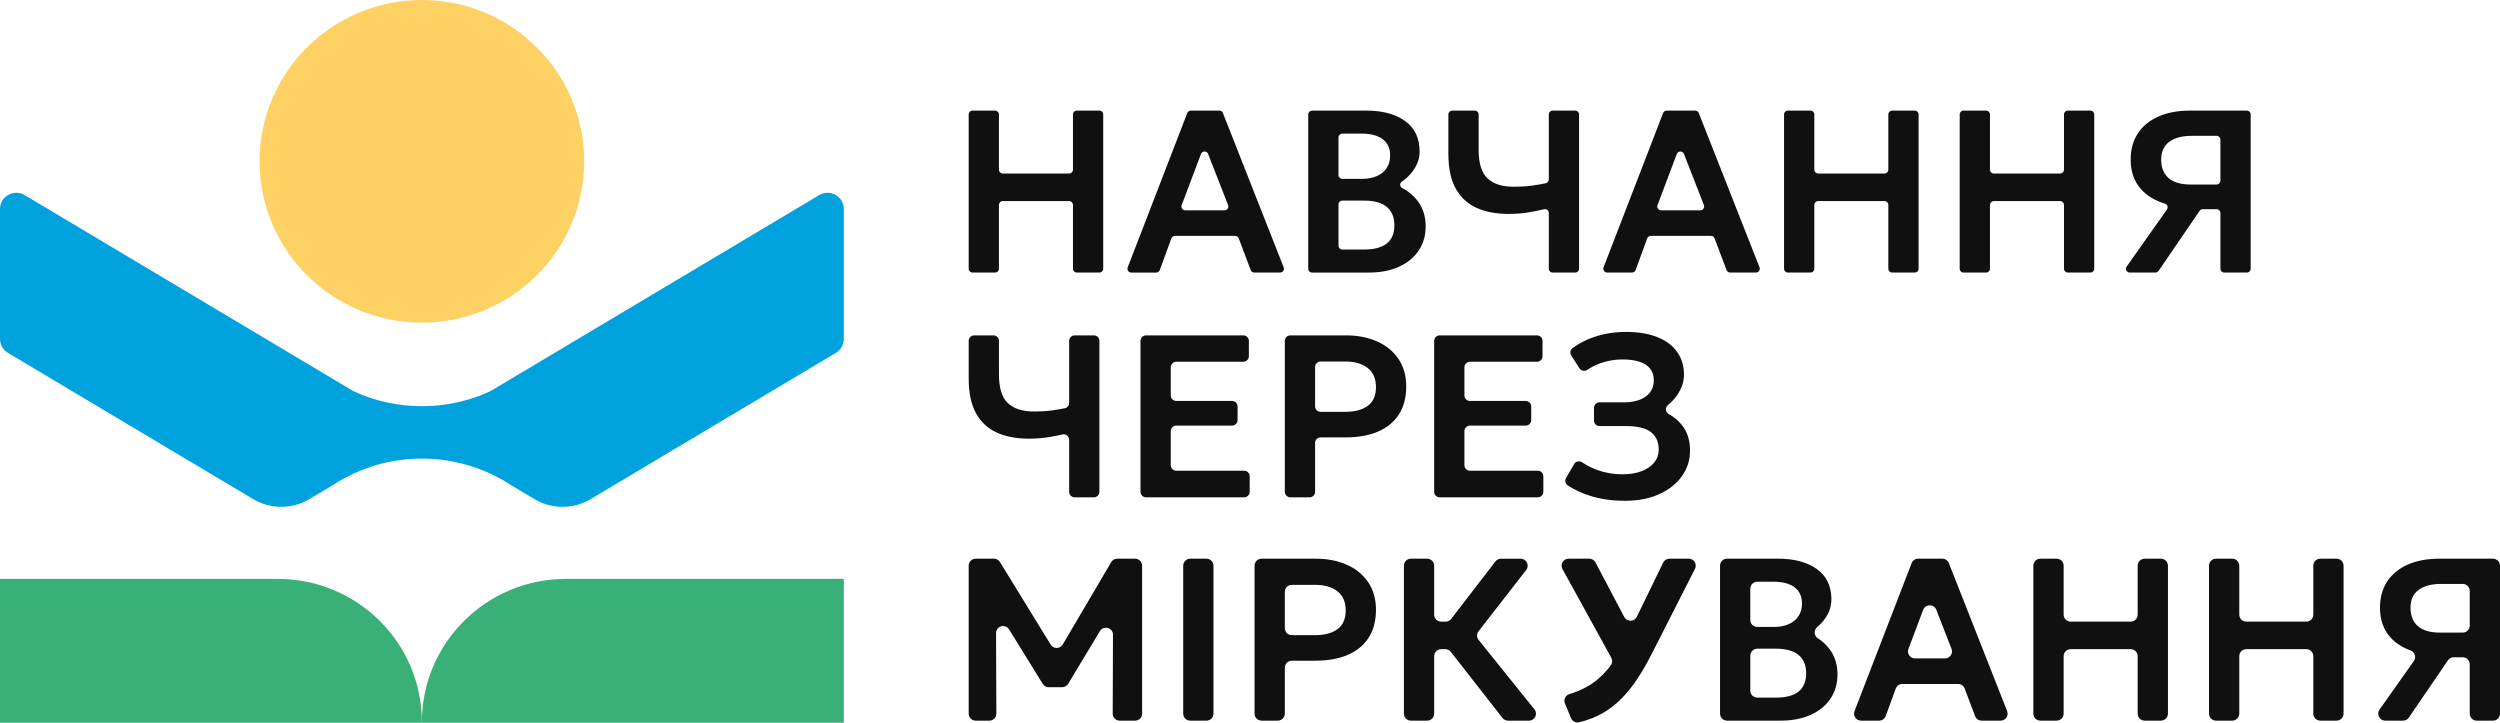<svg width="211" height="61" viewBox="0 0 211 61" fill="none" xmlns="http://www.w3.org/2000/svg">
<path d="M81.757 22.682V9.657C81.757 9.479 81.902 9.335 82.081 9.335H83.987C84.165 9.335 84.311 9.479 84.311 9.657V14.324C84.311 14.502 84.456 14.646 84.635 14.646H90.234C90.413 14.646 90.558 14.502 90.558 14.324V9.657C90.558 9.479 90.703 9.335 90.882 9.335H92.788C92.967 9.335 93.112 9.479 93.112 9.657V22.682C93.112 22.86 92.967 23.004 92.788 23.004H90.882C90.703 23.004 90.558 22.86 90.558 22.682V17.293C90.558 17.115 90.413 16.971 90.234 16.971H84.635C84.456 16.971 84.311 17.115 84.311 17.293V22.682C84.311 22.86 84.165 23.004 83.987 23.004H82.081C81.902 23.004 81.757 22.86 81.757 22.682Z" fill="#101010"/>
<path d="M95.179 22.566L100.205 9.542C100.253 9.418 100.374 9.335 100.508 9.335H102.913C103.046 9.335 103.166 9.416 103.214 9.54L108.344 22.565C108.428 22.776 108.271 23.004 108.043 23.004H105.864C105.729 23.004 105.608 22.921 105.56 22.795L104.549 20.118C104.501 19.993 104.38 19.909 104.245 19.909H99.166C99.03 19.909 98.908 19.994 98.861 20.122L97.887 22.792C97.841 22.92 97.718 23.005 97.582 23.005H95.481C95.254 23.005 95.097 22.778 95.178 22.567L95.179 22.566ZM100.036 17.751H103.349C103.576 17.751 103.733 17.524 103.651 17.313L101.967 12.994C101.86 12.718 101.466 12.72 101.362 12.997L99.732 17.316C99.652 17.526 99.809 17.751 100.036 17.751Z" fill="#101010"/>
<path d="M110.414 22.682V9.657C110.414 9.48 110.559 9.335 110.738 9.335H115.335C116.678 9.335 117.76 9.627 118.582 10.209C119.421 10.804 119.832 11.688 119.815 12.862C119.81 13.19 119.742 13.518 119.606 13.818C119.4 14.269 119.116 14.658 118.755 14.984C118.615 15.11 118.471 15.222 118.323 15.322C118.116 15.462 118.132 15.764 118.355 15.877C118.837 16.12 119.252 16.459 119.599 16.893C120.083 17.498 120.326 18.237 120.326 19.109C120.326 19.877 120.131 20.554 119.742 21.14C119.352 21.726 118.797 22.183 118.076 22.512C117.356 22.84 116.504 23.005 115.522 23.005H110.738C110.559 23.005 110.414 22.86 110.414 22.683V22.682ZM112.968 14.773C112.968 14.951 113.113 15.095 113.292 15.095H114.963C115.441 15.095 115.857 15.017 116.21 14.861C116.564 14.705 116.839 14.479 117.035 14.183C117.232 13.886 117.33 13.533 117.33 13.123C117.33 12.525 117.122 12.067 116.706 11.752C116.29 11.436 115.696 11.278 114.923 11.278H113.292C113.113 11.278 112.968 11.422 112.968 11.6V14.773ZM112.968 20.739C112.968 20.917 113.113 21.061 113.292 21.061H115.12C115.978 21.061 116.619 20.89 117.045 20.548C117.471 20.207 117.684 19.694 117.684 19.011C117.684 18.327 117.473 17.826 117.05 17.468C116.628 17.11 115.988 16.931 115.13 16.931H113.293C113.114 16.931 112.969 17.075 112.969 17.253V20.739H112.968Z" fill="#101010"/>
<path d="M130.72 22.682V17.97C130.72 17.761 130.521 17.608 130.316 17.658C129.887 17.762 129.467 17.848 129.055 17.918C128.515 18.009 127.936 18.055 127.321 18.055C126.26 18.055 125.351 17.88 124.595 17.532C123.839 17.184 123.258 16.639 122.852 15.897C122.445 15.155 122.243 14.188 122.243 12.997V9.657C122.243 9.48 122.388 9.335 122.567 9.335H124.472C124.651 9.335 124.796 9.48 124.796 9.657V12.635C124.796 13.781 125.047 14.588 125.548 15.056C126.049 15.525 126.777 15.759 127.733 15.759C128.336 15.759 128.87 15.727 129.335 15.662C129.713 15.609 130.09 15.543 130.464 15.464C130.613 15.432 130.719 15.299 130.719 15.147V9.657C130.719 9.48 130.864 9.335 131.043 9.335H132.949C133.128 9.335 133.273 9.48 133.273 9.657V22.682C133.273 22.86 133.128 23.004 132.949 23.004H131.043C130.864 23.004 130.719 22.86 130.719 22.682H130.72Z" fill="#101010"/>
<path d="M135.339 22.566L140.366 9.541C140.414 9.417 140.534 9.335 140.668 9.335H143.073C143.207 9.335 143.327 9.416 143.375 9.539L148.505 22.564C148.588 22.776 148.432 23.003 148.203 23.003H146.024C145.889 23.003 145.769 22.92 145.721 22.795L144.71 20.118C144.663 19.992 144.541 19.909 144.406 19.909H139.327C139.191 19.909 139.069 19.994 139.023 20.121L138.047 22.792C138.001 22.919 137.879 23.004 137.743 23.004H135.642C135.415 23.004 135.258 22.778 135.339 22.567L135.339 22.566ZM140.196 17.751H143.509C143.736 17.751 143.893 17.524 143.811 17.313L142.128 12.994C142.02 12.718 141.626 12.72 141.522 12.997L139.892 17.316C139.812 17.526 139.969 17.751 140.196 17.751Z" fill="#101010"/>
<path d="M150.574 22.682V9.657C150.574 9.48 150.719 9.335 150.898 9.335H152.804C152.982 9.335 153.128 9.48 153.128 9.657V14.324C153.128 14.502 153.273 14.646 153.451 14.646H159.051C159.23 14.646 159.375 14.502 159.375 14.324V9.657C159.375 9.48 159.52 9.335 159.699 9.335H161.605C161.784 9.335 161.929 9.48 161.929 9.657V22.682C161.929 22.86 161.784 23.004 161.605 23.004H159.699C159.52 23.004 159.375 22.86 159.375 22.682V17.293C159.375 17.115 159.23 16.971 159.051 16.971H153.451C153.273 16.971 153.128 17.115 153.128 17.293V22.682C153.128 22.86 152.982 23.004 152.804 23.004H150.898C150.719 23.004 150.574 22.86 150.574 22.682Z" fill="#101010"/>
<path d="M165.398 22.682V9.657C165.398 9.48 165.544 9.335 165.722 9.335H167.628C167.807 9.335 167.952 9.48 167.952 9.657V14.324C167.952 14.502 168.097 14.646 168.276 14.646H173.876C174.055 14.646 174.2 14.502 174.2 14.324V9.657C174.2 9.48 174.345 9.335 174.524 9.335H176.429C176.608 9.335 176.753 9.48 176.753 9.657V22.682C176.753 22.86 176.608 23.004 176.429 23.004H174.524C174.345 23.004 174.2 22.86 174.2 22.682V17.293C174.2 17.115 174.055 16.971 173.876 16.971H168.276C168.097 16.971 167.952 17.115 167.952 17.293V22.682C167.952 22.86 167.807 23.004 167.628 23.004H165.722C165.544 23.004 165.398 22.86 165.398 22.682Z" fill="#101010"/>
<path d="M179.49 22.497L182.892 17.68C183.02 17.499 182.929 17.25 182.716 17.186C181.878 16.934 181.209 16.53 180.708 15.974C180.122 15.323 179.829 14.49 179.829 13.475C179.829 12.609 180.033 11.867 180.443 11.249C180.852 10.63 181.432 10.157 182.182 9.828C182.932 9.5 183.814 9.335 184.829 9.335H189.633C189.812 9.335 189.957 9.48 189.957 9.657V22.682C189.957 22.86 189.812 23.004 189.633 23.004H187.727C187.548 23.004 187.403 22.86 187.403 22.682V17.976C187.403 17.798 187.258 17.654 187.079 17.654H185.915C185.807 17.654 185.707 17.707 185.647 17.795L182.185 22.863C182.125 22.951 182.024 23.004 181.917 23.004H179.755C179.492 23.004 179.339 22.711 179.49 22.497V22.497ZM184.888 15.574H187.079C187.258 15.574 187.403 15.43 187.403 15.252V11.786C187.403 11.608 187.258 11.464 187.079 11.464H184.996C184.184 11.464 183.549 11.631 183.09 11.966C182.632 12.302 182.403 12.804 182.403 13.475C182.403 14.146 182.612 14.671 183.031 15.032C183.451 15.393 184.069 15.574 184.888 15.574H184.888Z" fill="#101010"/>
<path d="M90.236 41.51V37.119C90.236 36.821 89.955 36.6 89.662 36.668C89.292 36.754 88.928 36.827 88.57 36.887C88.03 36.978 87.452 37.024 86.837 37.024C85.776 37.024 84.867 36.85 84.111 36.501C83.354 36.153 82.773 35.608 82.367 34.866C81.961 34.124 81.758 33.157 81.758 31.966V28.77C81.758 28.513 81.967 28.305 82.226 28.305H83.845C84.103 28.305 84.313 28.513 84.313 28.77V31.605C84.313 32.751 84.563 33.558 85.064 34.026C85.565 34.495 86.293 34.729 87.25 34.729C87.852 34.729 88.386 34.697 88.851 34.631C89.191 34.584 89.53 34.526 89.866 34.457C90.082 34.413 90.236 34.221 90.236 34.002V28.77C90.236 28.513 90.445 28.305 90.704 28.305H92.323C92.581 28.305 92.79 28.513 92.79 28.77V41.509C92.79 41.766 92.581 41.974 92.323 41.974H90.704C90.446 41.974 90.236 41.766 90.236 41.509L90.236 41.51Z" fill="#101010"/>
<path d="M96.258 41.51V28.77C96.258 28.514 96.467 28.305 96.726 28.305H104.937C105.195 28.305 105.404 28.513 105.404 28.77V30.067C105.404 30.323 105.195 30.531 104.937 30.531H99.28C99.022 30.531 98.813 30.739 98.813 30.996V33.376C98.813 33.633 99.022 33.841 99.28 33.841H103.984C104.242 33.841 104.452 34.049 104.452 34.306V35.456C104.452 35.712 104.243 35.921 103.984 35.921H99.28C99.022 35.921 98.813 36.129 98.813 36.385V39.264C98.813 39.52 99.022 39.729 99.28 39.729H105.006C105.264 39.729 105.473 39.936 105.473 40.193V41.51C105.473 41.766 105.264 41.974 105.006 41.974H96.726C96.468 41.974 96.259 41.767 96.259 41.51H96.258Z" fill="#101010"/>
<path d="M108.439 41.51V28.77C108.439 28.514 108.648 28.305 108.907 28.305H113.597C114.586 28.305 115.463 28.477 116.23 28.818C116.996 29.16 117.597 29.653 118.033 30.297C118.468 30.942 118.686 31.716 118.686 32.621C118.686 33.525 118.485 34.316 118.082 34.954C117.679 35.592 117.094 36.079 116.328 36.414C115.562 36.749 114.632 36.917 113.538 36.917H111.461C111.203 36.917 110.994 37.124 110.994 37.381V41.51C110.994 41.766 110.785 41.974 110.526 41.974H108.907C108.649 41.974 108.439 41.767 108.439 41.51ZM110.994 34.294C110.994 34.551 111.203 34.759 111.461 34.759H113.528C114.347 34.759 114.985 34.59 115.444 34.251C115.902 33.913 116.132 33.386 116.132 32.67C116.132 31.954 115.898 31.415 115.429 31.054C114.961 30.693 114.334 30.512 113.548 30.512H111.461C111.203 30.512 110.994 30.72 110.994 30.977V34.295V34.294Z" fill="#101010"/>
<path d="M121.043 41.51V28.77C121.043 28.514 121.252 28.305 121.51 28.305H129.721C129.979 28.305 130.189 28.513 130.189 28.77V30.067C130.189 30.323 129.98 30.531 129.721 30.531H124.065C123.807 30.531 123.597 30.739 123.597 30.996V33.376C123.597 33.633 123.806 33.841 124.065 33.841H128.769C129.027 33.841 129.236 34.049 129.236 34.306V35.456C129.236 35.712 129.027 35.921 128.769 35.921H124.065C123.807 35.921 123.597 36.129 123.597 36.385V39.264C123.597 39.52 123.806 39.729 124.065 39.729H129.79C130.048 39.729 130.258 39.936 130.258 40.193V41.51C130.258 41.766 130.049 41.974 129.79 41.974H121.51C121.253 41.974 121.043 41.767 121.043 41.51Z" fill="#101010"/>
<path d="M137.164 42.267C136.104 42.267 135.137 42.134 134.266 41.866C133.549 41.647 132.9 41.347 132.321 40.969C132.113 40.833 132.048 40.559 132.172 40.346L132.859 39.165C132.998 38.926 133.311 38.865 133.539 39.023C133.92 39.285 134.35 39.502 134.832 39.675C135.496 39.912 136.192 40.031 136.92 40.031C137.548 40.031 138.092 39.943 138.55 39.768C139.008 39.592 139.364 39.348 139.616 39.035C139.869 38.723 139.994 38.358 139.994 37.942C139.994 37.291 139.772 36.798 139.326 36.462C138.881 36.128 138.19 35.96 137.253 35.96H135C134.742 35.96 134.532 35.752 134.532 35.495V34.423C134.532 34.166 134.741 33.958 135 33.958H137.057C137.58 33.958 138.031 33.883 138.407 33.733C138.784 33.584 139.073 33.37 139.277 33.094C139.48 32.817 139.581 32.484 139.581 32.093C139.581 31.703 139.482 31.387 139.282 31.127C139.082 30.866 138.784 30.669 138.388 30.536C137.992 30.403 137.509 30.336 136.939 30.336C136.304 30.336 135.69 30.441 135.097 30.649C134.674 30.798 134.295 30.988 133.96 31.22C133.743 31.37 133.441 31.3 133.299 31.078L132.613 30.001C132.482 29.797 132.531 29.526 132.725 29.38C133.25 28.984 133.86 28.669 134.552 28.437C135.397 28.154 136.301 28.013 137.264 28.013C138.226 28.013 139.14 28.157 139.867 28.447C140.594 28.737 141.152 29.152 141.542 29.692C141.931 30.233 142.126 30.88 142.126 31.635C142.126 32.051 142.031 32.457 141.841 32.85C141.652 33.244 141.401 33.596 141.09 33.905C140.988 34.007 140.882 34.101 140.773 34.187C140.52 34.388 140.558 34.786 140.84 34.943C141.265 35.178 141.63 35.481 141.935 35.853C142.409 36.432 142.643 37.161 142.637 38.04C142.637 38.834 142.409 39.55 141.954 40.188C141.499 40.826 140.861 41.332 140.039 41.706C139.216 42.08 138.259 42.267 137.165 42.267L137.164 42.267Z" fill="#101010"/>
<path d="M96.395 47.743V60.233C96.395 60.559 96.129 60.823 95.801 60.823H94.505C94.177 60.823 93.911 60.557 93.912 60.231L93.936 53.573C93.938 52.974 93.144 52.753 92.833 53.268L90.152 57.714C90.045 57.892 89.851 58.001 89.643 58.001H88.513C88.307 58.001 88.116 57.895 88.007 57.72L85.166 53.122C84.852 52.614 84.064 52.837 84.067 53.434L84.093 60.231C84.094 60.557 83.828 60.823 83.499 60.823H82.351C82.023 60.823 81.757 60.559 81.757 60.233V47.743C81.757 47.417 82.023 47.153 82.351 47.153H83.89C84.097 47.153 84.289 47.26 84.396 47.436L88.677 54.405C88.911 54.786 89.469 54.78 89.696 54.395L93.786 47.445C93.892 47.264 94.087 47.153 94.298 47.153H95.8C96.128 47.153 96.394 47.417 96.394 47.743H96.395Z" fill="#101010"/>
<path d="M99.863 60.232V47.743C99.863 47.417 100.129 47.153 100.457 47.153H101.824C102.152 47.153 102.418 47.417 102.418 47.743V60.232C102.418 60.558 102.152 60.822 101.824 60.822H100.457C100.129 60.822 99.863 60.558 99.863 60.232Z" fill="#101010"/>
<path d="M105.885 60.232V47.743C105.885 47.417 106.15 47.153 106.479 47.153H111.042C112.031 47.153 112.909 47.324 113.675 47.666C114.442 48.007 115.042 48.5 115.478 49.145C115.914 49.789 116.132 50.564 116.132 51.468C116.132 52.373 115.93 53.164 115.527 53.802C115.124 54.439 114.54 54.926 113.774 55.261C113.007 55.596 112.078 55.764 110.984 55.764H109.033C108.705 55.764 108.44 56.028 108.44 56.354V60.231C108.44 60.557 108.174 60.822 107.846 60.822H106.479C106.15 60.822 105.885 60.557 105.885 60.231V60.232ZM108.439 53.017C108.439 53.343 108.705 53.607 109.033 53.607H110.974C111.792 53.607 112.431 53.438 112.889 53.099C113.347 52.761 113.577 52.234 113.577 51.518C113.577 50.802 113.343 50.263 112.875 49.902C112.406 49.541 111.78 49.36 110.993 49.36H109.033C108.705 49.36 108.439 49.624 108.439 49.95V53.017V53.017Z" fill="#101010"/>
<path d="M129.042 60.823H127.278C127.094 60.823 126.922 60.739 126.809 60.595L122.45 55.017C122.338 54.873 122.165 54.789 121.981 54.789H121.637C121.309 54.789 121.043 55.053 121.043 55.38V60.234C121.043 60.56 120.777 60.824 120.449 60.824H119.083C118.755 60.824 118.489 60.56 118.489 60.234V47.745C118.489 47.418 118.755 47.154 119.083 47.154H120.449C120.777 47.154 121.043 47.418 121.043 47.745V51.876C121.043 52.202 121.309 52.466 121.637 52.466H122.01C122.195 52.466 122.37 52.38 122.482 52.235L126.209 47.387C126.322 47.241 126.496 47.155 126.681 47.155H128.342C128.835 47.155 129.113 47.718 128.812 48.106L124.788 53.28C124.62 53.495 124.623 53.796 124.794 54.009L129.506 59.866C129.817 60.252 129.54 60.825 129.042 60.825L129.042 60.823Z" fill="#101010"/>
<path d="M142.526 47.153C142.969 47.153 143.256 47.617 143.056 48.01L139.375 55.248C138.904 56.178 138.426 56.983 137.941 57.658C137.456 58.335 136.951 58.904 136.422 59.363C135.896 59.82 135.333 60.187 134.734 60.461C134.28 60.668 133.798 60.834 133.285 60.959C133 61.028 132.705 60.879 132.593 60.609L132.08 59.367C131.945 59.041 132.128 58.677 132.468 58.575C133.009 58.414 133.505 58.206 133.956 57.951C134.583 57.601 135.146 57.128 135.646 56.537C135.749 56.416 135.85 56.289 135.95 56.155C136.088 55.969 136.107 55.72 135.995 55.517L131.871 48.027C131.654 47.633 131.94 47.153 132.391 47.153H134.135C134.356 47.153 134.558 47.275 134.66 47.47L137.088 52.075C137.314 52.504 137.936 52.494 138.148 52.057L140.371 47.486C140.471 47.283 140.678 47.153 140.906 47.153H142.526V47.153Z" fill="#101010"/>
<path d="M145.171 60.232V47.743C145.171 47.417 145.437 47.153 145.765 47.153H150.093C151.435 47.153 152.518 47.444 153.339 48.027C154.126 48.585 154.536 49.397 154.57 50.465C154.585 50.944 154.484 51.426 154.257 51.85C154.064 52.211 153.815 52.528 153.511 52.801C153.467 52.841 153.422 52.88 153.377 52.917C153.07 53.171 153.09 53.659 153.427 53.873C153.777 54.094 154.087 54.373 154.356 54.71C154.841 55.315 155.083 56.054 155.083 56.926C155.083 57.694 154.888 58.371 154.499 58.957C154.109 59.543 153.554 60 152.834 60.329C152.113 60.657 151.262 60.822 150.28 60.822H145.765C145.437 60.822 145.171 60.557 145.171 60.231V60.232ZM147.725 52.324C147.725 52.65 147.991 52.914 148.319 52.914H149.719C150.197 52.914 150.613 52.836 150.967 52.68C151.321 52.524 151.596 52.297 151.792 52.001C151.989 51.705 152.087 51.352 152.087 50.942C152.087 50.343 151.879 49.886 151.463 49.57C151.047 49.254 150.453 49.097 149.68 49.097H148.319C147.99 49.097 147.725 49.361 147.725 49.687V52.325L147.725 52.324ZM147.725 58.289C147.725 58.615 147.991 58.879 148.319 58.879H149.876C150.735 58.879 151.376 58.708 151.802 58.367C152.228 58.025 152.441 57.512 152.441 56.829C152.441 56.146 152.23 55.645 151.807 55.286C151.385 54.929 150.744 54.749 149.887 54.749H148.32C147.991 54.749 147.726 55.014 147.726 55.34V58.29L147.725 58.289Z" fill="#101010"/>
<path d="M156.521 60.021L161.341 47.532C161.429 47.304 161.65 47.153 161.896 47.153H163.932C164.176 47.153 164.395 47.302 164.484 47.528L169.403 60.017C169.556 60.404 169.268 60.822 168.85 60.822H167.253C167.005 60.822 166.784 60.67 166.697 60.44L165.817 58.11C165.73 57.88 165.509 57.727 165.261 57.727H160.558C160.308 57.727 160.085 57.883 160 58.116L159.154 60.434C159.068 60.667 158.845 60.822 158.596 60.822H157.076C156.659 60.822 156.372 60.407 156.521 60.021V60.021ZM161.627 55.569H164.157C164.574 55.569 164.861 55.153 164.711 54.766L163.425 51.467C163.228 50.962 162.507 50.965 162.315 51.473L161.07 54.772C160.925 55.158 161.212 55.569 161.626 55.569H161.627Z" fill="#101010"/>
<path d="M171.616 60.232V47.743C171.616 47.417 171.882 47.153 172.21 47.153H173.577C173.905 47.153 174.171 47.417 174.171 47.743V51.874C174.171 52.201 174.437 52.465 174.765 52.465H179.826C180.154 52.465 180.42 52.201 180.42 51.874V47.743C180.42 47.417 180.685 47.153 181.013 47.153H182.38C182.709 47.153 182.974 47.417 182.974 47.743V60.232C182.974 60.558 182.709 60.822 182.38 60.822H181.013C180.685 60.822 180.42 60.558 180.42 60.232V55.378C180.42 55.052 180.154 54.788 179.826 54.788H174.765C174.437 54.788 174.171 55.052 174.171 55.378V60.232C174.171 60.558 173.905 60.822 173.577 60.822H172.21C171.882 60.822 171.616 60.558 171.616 60.232Z" fill="#101010"/>
<path d="M186.44 60.232V47.743C186.44 47.417 186.706 47.153 187.034 47.153H188.401C188.729 47.153 188.995 47.417 188.995 47.743V51.874C188.995 52.201 189.26 52.465 189.589 52.465H194.649C194.978 52.465 195.243 52.201 195.243 51.874V47.743C195.243 47.417 195.509 47.153 195.837 47.153H197.204C197.532 47.153 197.798 47.417 197.798 47.743V60.232C197.798 60.558 197.532 60.822 197.204 60.822H195.837C195.509 60.822 195.243 60.558 195.243 60.232V55.378C195.243 55.052 194.978 54.788 194.649 54.788H189.589C189.26 54.788 188.995 55.052 188.995 55.378V60.232C188.995 60.558 188.729 60.822 188.401 60.822H187.034C186.706 60.822 186.44 60.558 186.44 60.232Z" fill="#101010"/>
<path d="M200.83 59.893L203.726 55.793C203.948 55.48 203.819 55.036 203.457 54.904C202.759 54.651 202.19 54.28 201.75 53.792C201.164 53.142 200.871 52.308 200.871 51.293C200.871 50.427 201.075 49.685 201.485 49.067C201.894 48.449 202.474 47.976 203.224 47.647C203.974 47.318 204.856 47.154 205.872 47.154H210.406C210.734 47.154 211 47.418 211 47.744V60.233C211 60.559 210.734 60.823 210.406 60.823H209.039C208.711 60.823 208.445 60.559 208.445 60.233V56.063C208.445 55.737 208.179 55.472 207.851 55.472H207.099C206.903 55.472 206.719 55.569 206.608 55.731L203.307 60.564C203.197 60.726 203.013 60.823 202.815 60.823H201.315C200.835 60.823 200.553 60.285 200.83 59.893L200.83 59.893ZM205.931 53.392H207.852C208.18 53.392 208.446 53.128 208.446 52.802V49.872C208.446 49.546 208.18 49.282 207.852 49.282H206.039C205.227 49.282 204.592 49.449 204.133 49.784C203.674 50.119 203.446 50.622 203.446 51.293C203.446 51.964 203.655 52.489 204.074 52.85C204.494 53.211 205.112 53.392 205.931 53.392H205.931Z" fill="#101010"/>
<path d="M71.217 17.64V28.61C71.217 29.09 70.963 29.534 70.549 29.781L64.094 33.63L59.346 36.462L56.974 37.876L49.851 42.125C49.121 42.56 48.302 42.777 47.481 42.777C46.659 42.777 45.838 42.56 45.106 42.123L43.187 40.98C42.829 40.743 42.461 40.523 42.081 40.319C40.153 39.292 37.949 38.707 35.608 38.707C33.267 38.707 31.073 39.288 29.148 40.313C28.764 40.517 28.392 40.739 28.031 40.979L26.111 42.123C24.649 42.995 22.824 42.993 21.365 42.123L14.244 37.877L11.871 36.462L7.121 33.63L0.668 29.781C0.253 29.534 0 29.089 0 28.609V17.64C0 16.578 1.166 15.921 2.082 16.468L7.121 19.472L11.871 22.306L14.244 23.72L21.365 27.967L23.739 29.383L27.379 31.554L28.487 32.215L29.761 32.974C29.808 33.002 29.856 33.028 29.905 33.05C31.642 33.843 33.573 34.284 35.607 34.284C37.641 34.284 39.578 33.842 41.315 33.048C41.364 33.026 41.412 33 41.459 32.972L42.73 32.215L43.831 31.558L47.478 29.383L49.85 27.967L56.973 23.72L59.345 22.306L64.094 19.474L69.134 16.469C70.05 15.922 71.216 16.578 71.216 17.64H71.217Z" fill="#00A2DE"/>
<path d="M35.609 27.234C43.176 27.234 49.31 21.137 49.31 13.617C49.31 6.097 43.176 0 35.609 0C28.042 0 21.908 6.097 21.908 13.617C21.908 21.137 28.042 27.234 35.609 27.234Z" fill="#FED165"/>
<path d="M35.608 60.946V61H0V48.859H23.448C30.164 48.859 35.607 54.271 35.607 60.946H35.608Z" fill="#38B077"/>
<path d="M71.218 48.859V61H35.608V60.946C35.608 54.271 41.053 48.859 47.77 48.859H71.218Z" fill="#38B077"/>
</svg>
